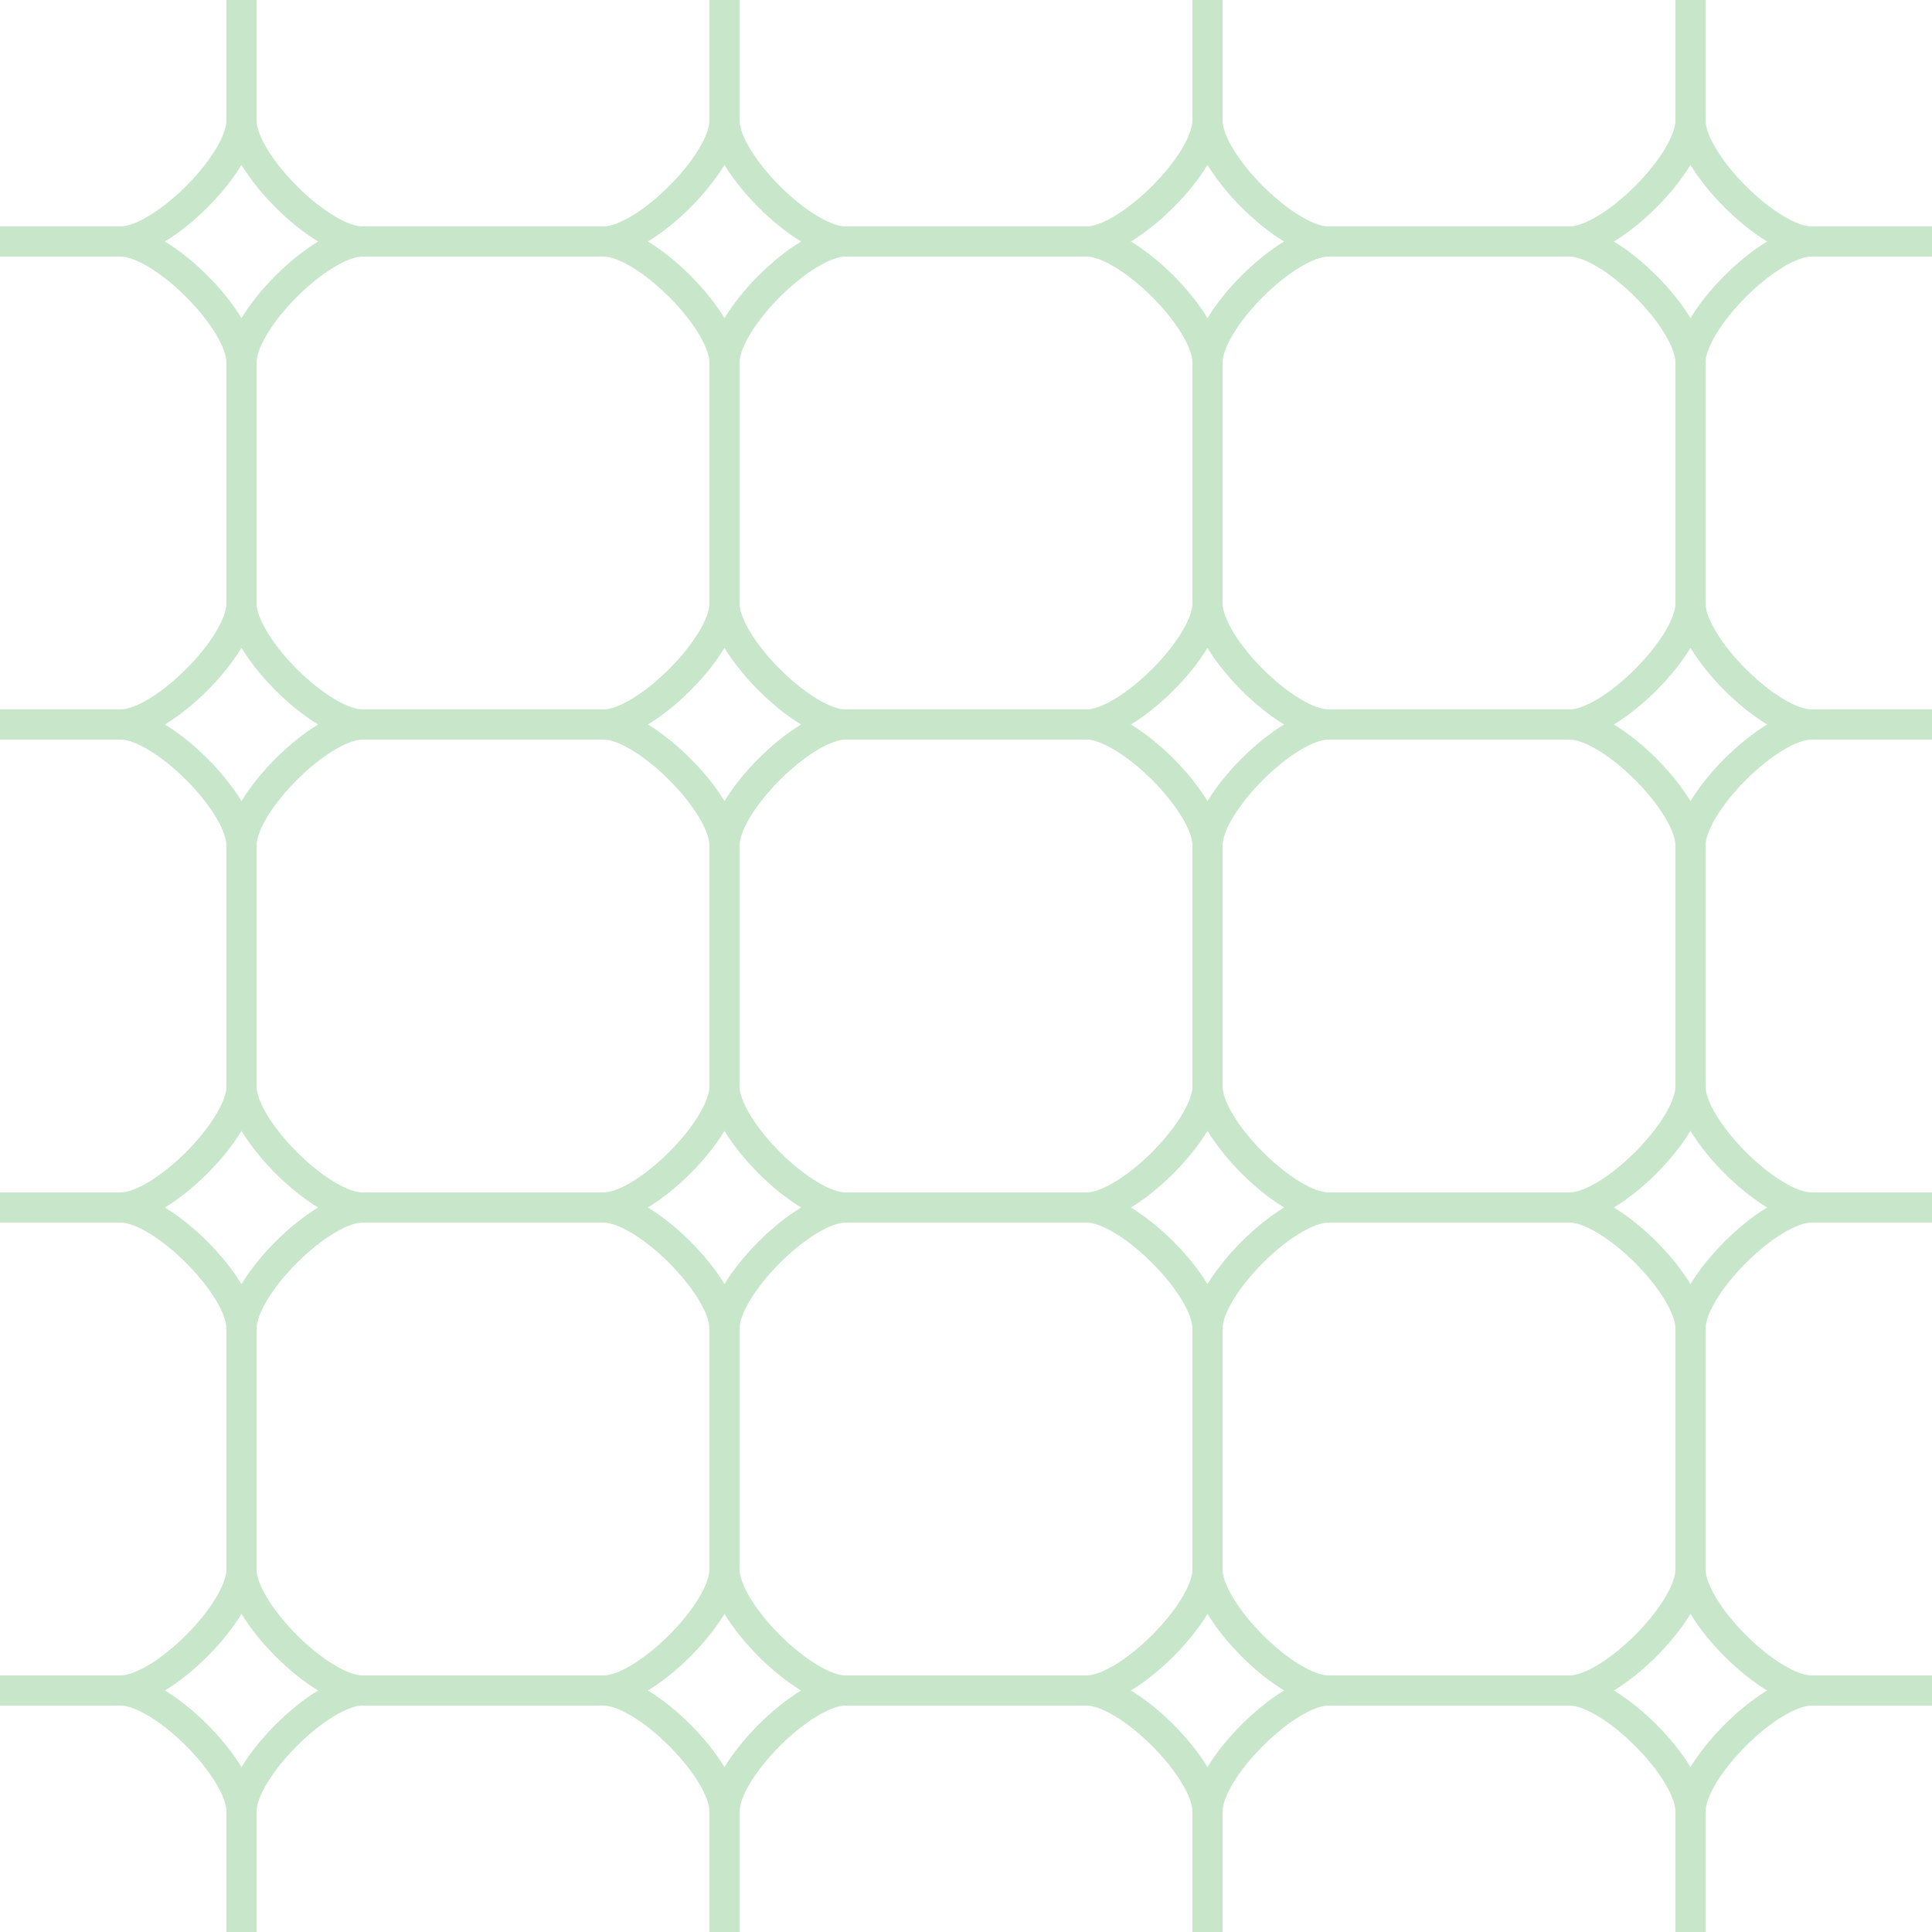 <svg xmlns="http://www.w3.org/2000/svg" width="64" height="64" viewBox="0 0 64 64" fill="none">
    <g clip-path="url(#clip0_998_9073)">
        <path d="M8 4C8 5.381 5.381 8 4 8M8 4C8 5.381 10.619 8 12 8M8 4V0M4 8C5.381 8 8 10.619 8 12M4 8H0M8 12C8 10.619 10.619 8 12 8M8 12V16M12 8H16" stroke="#c8e6c9"></path>
        <path d="M8 20C8 21.381 5.381 24 4 24M8 20C8 21.381 10.619 24 12 24M8 20V16M4 24C5.381 24 8 26.619 8 28M4 24H0M8 28C8 26.619 10.619 24 12 24M8 28V32M12 24H16" stroke="#c8e6c9"></path>
        <path d="M8 36C8 37.381 5.381 40 4 40M8 36C8 37.381 10.619 40 12 40M8 36V32M4 40C5.381 40 8 42.619 8 44M4 40H0M8 44C8 42.619 10.619 40 12 40M8 44V48M12 40H16" stroke="#c8e6c9"></path>
        <path d="M8 52C8 53.381 5.381 56 4 56M8 52C8 53.381 10.619 56 12 56M8 52V48M4 56C5.381 56 8 58.619 8 60M4 56H0M8 60C8 58.619 10.619 56 12 56M8 60V64M12 56H16" stroke="#c8e6c9"></path>
        <path d="M24 4C24 5.381 21.381 8 20 8M24 4C24 5.381 26.619 8 28 8M24 4V0M20 8C21.381 8 24 10.619 24 12M20 8H16M24 12C24 10.619 26.619 8 28 8M24 12V16M28 8H32" stroke="#c8e6c9"></path>
        <path d="M24 20C24 21.381 21.381 24 20 24M24 20C24 21.381 26.619 24 28 24M24 20V16M20 24C21.381 24 24 26.619 24 28M20 24H16M24 28C24 26.619 26.619 24 28 24M24 28V32M28 24H32" stroke="#c8e6c9"></path>
        <path d="M24 36C24 37.381 21.381 40 20 40M24 36C24 37.381 26.619 40 28 40M24 36V32M20 40C21.381 40 24 42.619 24 44M20 40H16M24 44C24 42.619 26.619 40 28 40M24 44V48M28 40H32" stroke="#c8e6c9"></path>
        <path d="M24 52C24 53.381 21.381 56 20 56M24 52C24 53.381 26.619 56 28 56M24 52V48M20 56C21.381 56 24 58.619 24 60M20 56H16M24 60C24 58.619 26.619 56 28 56M24 60V64M28 56H32" stroke="#c8e6c9"></path>
        <path d="M40 4C40 5.381 37.381 8 36 8M40 4C40 5.381 42.619 8 44 8M40 4V0M36 8C37.381 8 40 10.619 40 12M36 8H32M40 12C40 10.619 42.619 8 44 8M40 12V16M44 8H48" stroke="#c8e6c9"></path>
        <path d="M40 20C40 21.381 37.381 24 36 24M40 20C40 21.381 42.619 24 44 24M40 20V16M36 24C37.381 24 40 26.619 40 28M36 24H32M40 28C40 26.619 42.619 24 44 24M40 28V32M44 24H48" stroke="#c8e6c9"></path>
        <path d="M40 36C40 37.381 37.381 40 36 40M40 36C40 37.381 42.619 40 44 40M40 36V32M36 40C37.381 40 40 42.619 40 44M36 40H32M40 44C40 42.619 42.619 40 44 40M40 44V48M44 40H48" stroke="#c8e6c9"></path>
        <path d="M40 52C40 53.381 37.381 56 36 56M40 52C40 53.381 42.619 56 44 56M40 52V48M36 56C37.381 56 40 58.619 40 60M36 56H32M40 60C40 58.619 42.619 56 44 56M40 60V64M44 56H48" stroke="#c8e6c9"></path>
        <path d="M56 4C56 5.381 53.381 8 52 8M56 4C56 5.381 58.619 8 60 8M56 4V0M52 8C53.381 8 56 10.619 56 12M52 8H48M56 12C56 10.619 58.619 8 60 8M56 12V16M60 8H64" stroke="#c8e6c9"></path>
        <path d="M56 20C56 21.381 53.381 24 52 24M56 20C56 21.381 58.619 24 60 24M56 20V16M52 24C53.381 24 56 26.619 56 28M52 24H48M56 28C56 26.619 58.619 24 60 24M56 28V32M60 24H64" stroke="#c8e6c9"></path>
        <path d="M56 36C56 37.381 53.381 40 52 40M56 36C56 37.381 58.619 40 60 40M56 36V32M52 40C53.381 40 56 42.619 56 44M52 40H48M56 44C56 42.619 58.619 40 60 40M56 44V48M60 40H64" stroke="#c8e6c9"></path>
        <path d="M56 52C56 53.381 53.381 56 52 56M56 52C56 53.381 58.619 56 60 56M56 52V48M52 56C53.381 56 56 58.619 56 60M52 56H48M56 60C56 58.619 58.619 56 60 56M56 60V64M60 56H64" stroke="#c8e6c9"></path>
    </g>
    <defs>
        <clipPath id="clip0_998_9073">
            <rect width="64" height="64" fill="white"></rect>
        </clipPath>
    </defs>
</svg>